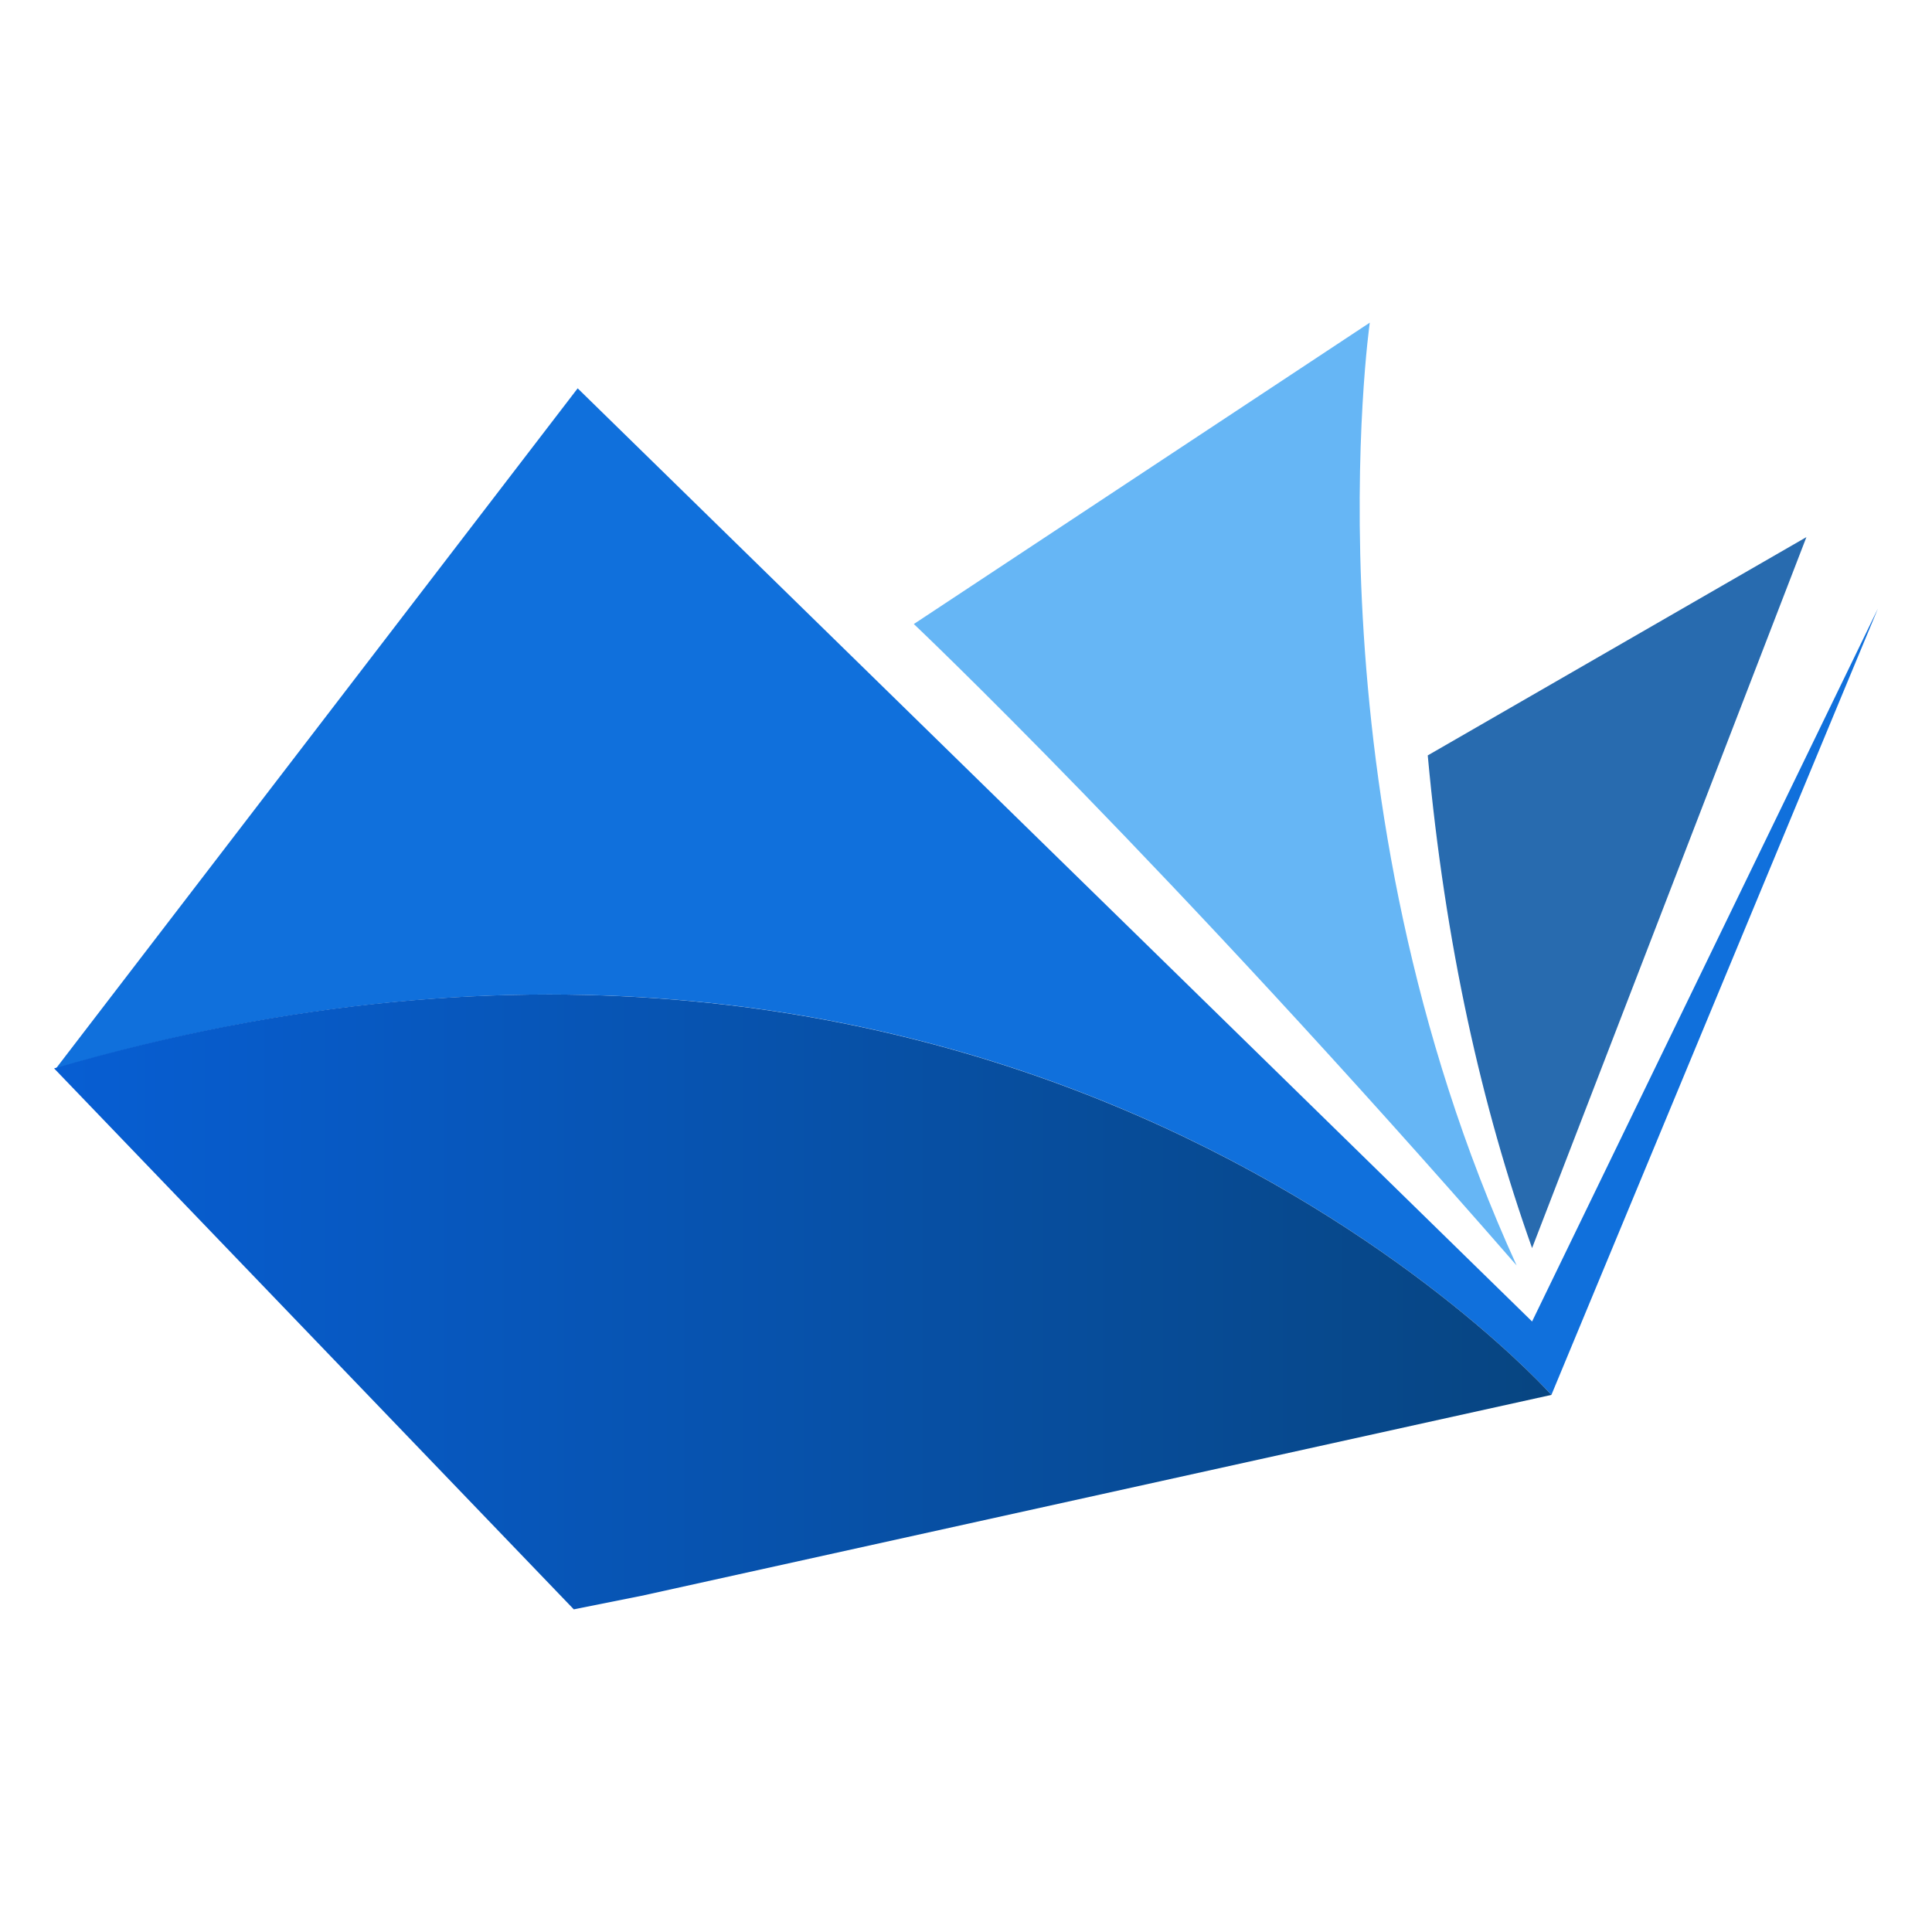 <?xml version="1.0" encoding="utf-8"?>
<!-- Generator: Adobe Illustrator 27.0.1, SVG Export Plug-In . SVG Version: 6.00 Build 0)  -->
<svg version="1.1" id="Layer_1" xmlns="http://www.w3.org/2000/svg" xmlns:xlink="http://www.w3.org/1999/xlink" x="0px" y="0px"
	 viewBox="0 0 100 100" style="enable-background:new 0 0 100 100;" xml:space="preserve">
<style type="text/css">
	.st0{fill:#FFFFFF;}
	.st1{fill:#286BAF;}
	.st2{fill:#66B6F5;}
	.st3{fill:#1070DC;}
	.st4{fill:url(#SVGID_1_);}
</style>
<rect class="st0" width="100" height="100"/>
<g>
	<path class="st1" d="M93.5,27.8L79.3,64.6c-2.6-7.3-4.5-15.7-5.4-25.5L93.5,27.8z"/>
	<path class="st2" d="M70.9,16.7c0,0-3.5,24.5,7.6,48.8c-18.3-21-31.2-33.2-31.2-33.2L70.9,16.7z"/>
	<g>
		<path class="st3" d="M2.9,55.3l27-35.2l49.4,48.3l17.9-36.9L80.3,72.2C80.3,72.2,52.4,40.8,2.9,55.3z"/>
		
			<linearGradient id="SVGID_1_" gradientUnits="userSpaceOnUse" x1="2.85" y1="34.636" x2="80.335" y2="34.636" gradientTransform="matrix(1 0 0 -1 0 102)">
			<stop  offset="0" style="stop-color:#075ED3"/>
			<stop  offset="1" style="stop-color:#074581"/>
		</linearGradient>
		<path class="st4" d="M29.7,83.3l-26.9-28c49.6-14.5,77.5,16.9,77.5,16.9L33.2,82.6L29.7,83.3z"/>
	</g>
</g>
</svg>
